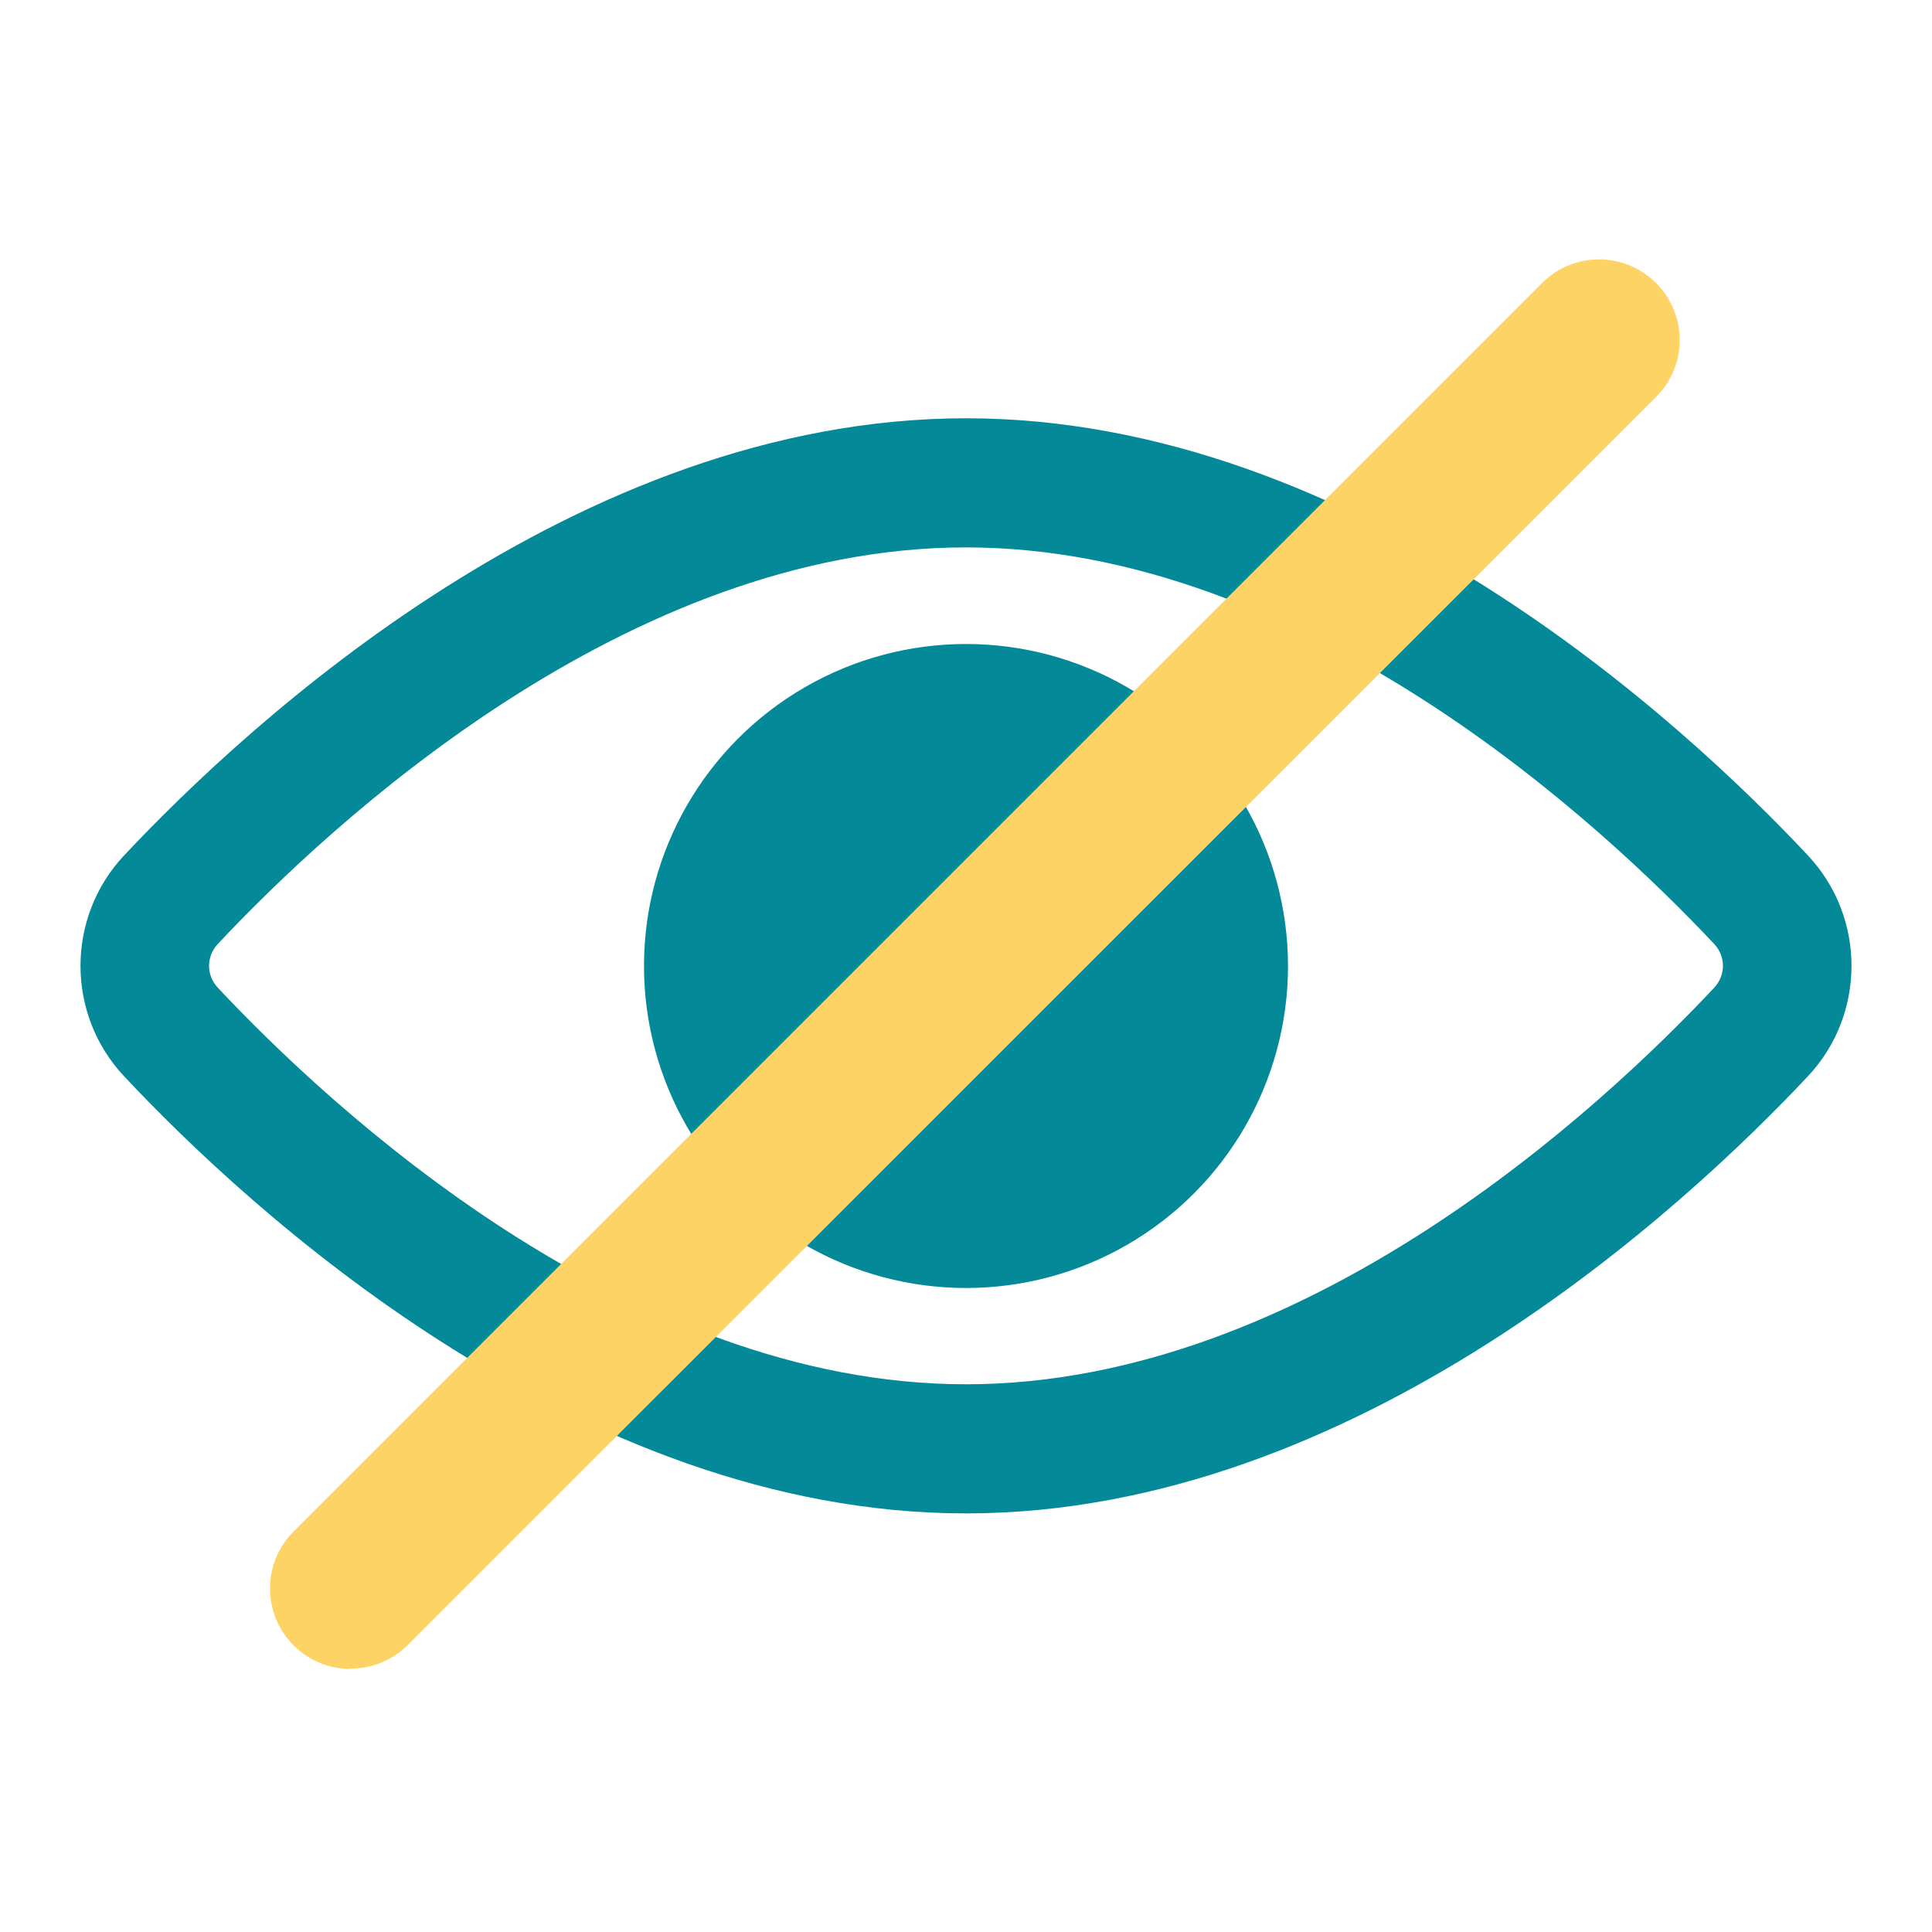 <?xml version="1.0" encoding="UTF-8"?><svg xmlns="http://www.w3.org/2000/svg" viewBox="0 0 60 60"><defs><style>.d{fill:#048998;}.e{fill:#fdd365;}</style></defs><g id="a"><g><path class="d" d="M30,47c-12.1,0-22.32-9.49-26.15-13.58-1.8-1.92-1.8-4.93,0-6.85,3.83-4.08,14.05-13.58,26.15-13.58s22.32,9.49,26.15,13.58h0c1.8,1.92,1.8,4.93,0,6.85-3.83,4.08-14.05,13.58-26.15,13.58Zm0-30c-10.54,0-19.76,8.61-23.23,12.31-.37,.39-.37,.98,0,1.37,3.47,3.7,12.69,12.31,23.23,12.31s19.76-8.61,23.23-12.31c.37-.39,.37-.98,0-1.37-3.48-3.7-12.7-12.31-23.23-12.31Z"/><circle class="d" cx="30" cy="30" r="10"/><path class="e" d="M10.89,51.83c-.64,0-1.28-.24-1.77-.73-.98-.98-.98-2.56,0-3.54L47.89,8.79c.98-.98,2.56-.98,3.54,0s.98,2.56,0,3.54L12.66,51.09c-.49,.49-1.13,.73-1.77,.73Z"/></g></g><g id="b"/><g id="c"/></svg>